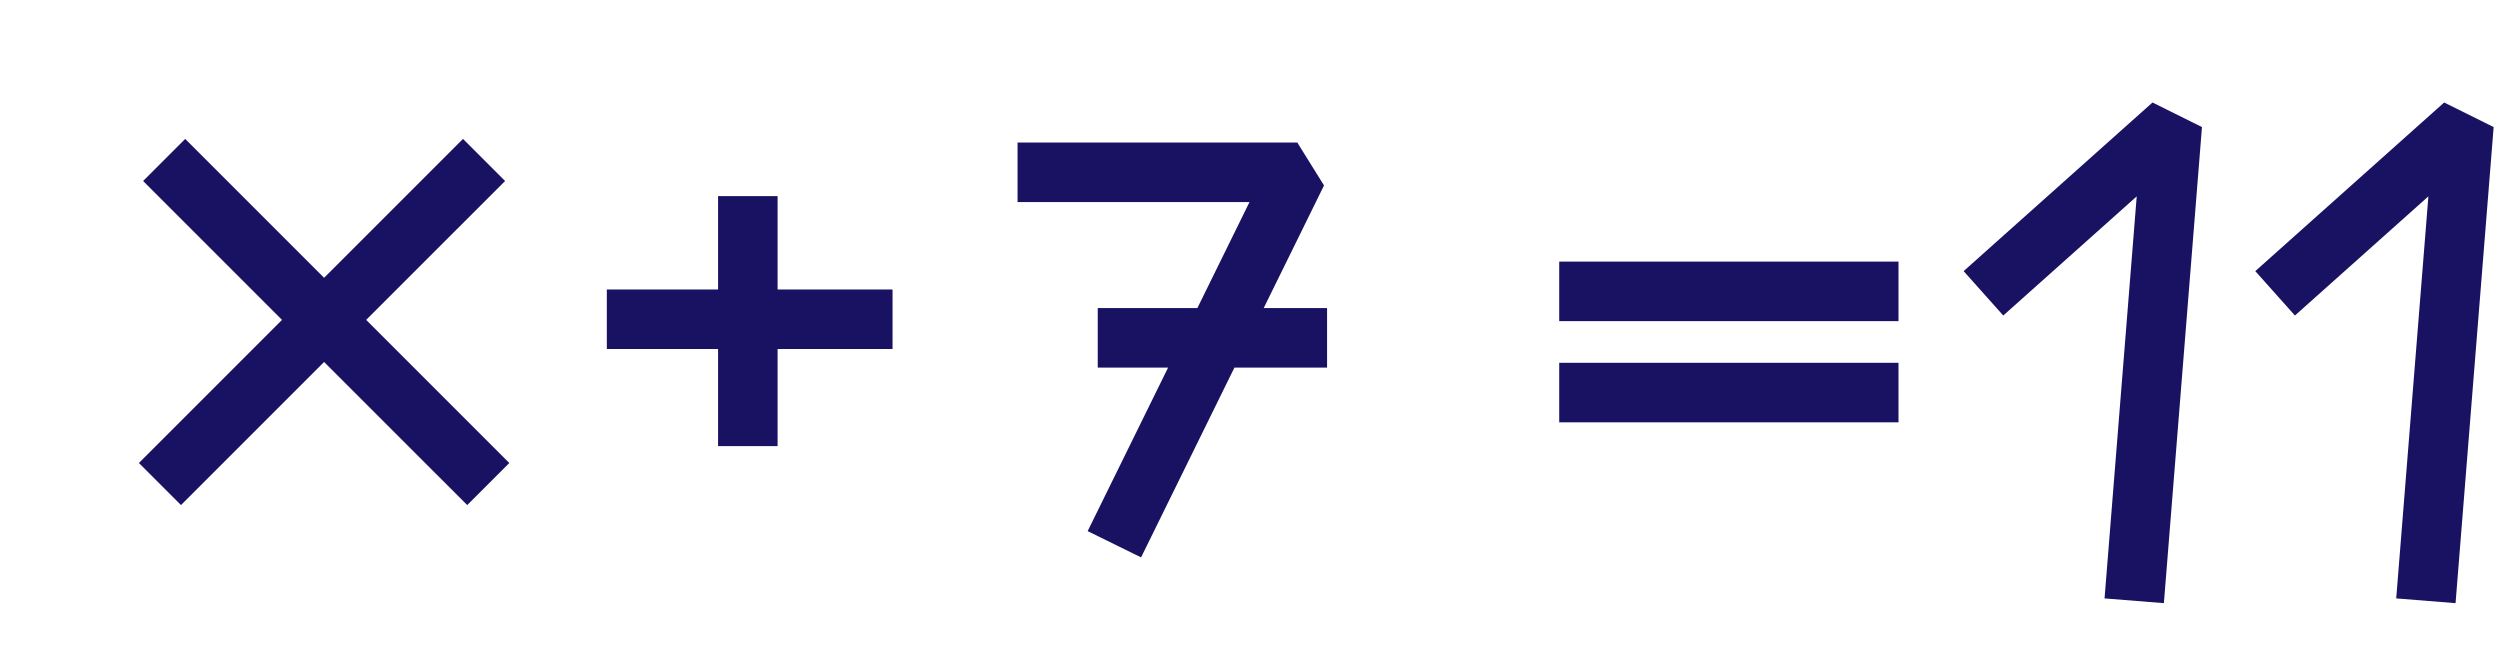 <svg width="210" height="55" viewBox="0 0 210 55" fill="none" xmlns="http://www.w3.org/2000/svg">
<path d="M156.974 24.474H133.474M156.974 32.974H133.474" stroke="#191263" stroke-width="5" stroke-linecap="square" stroke-linejoin="bevel"/>
<path d="M87.974 14.474H108.974L94.71 43.474M94.71 28.378H108.974" stroke="#191263" stroke-width="5" stroke-linecap="square" stroke-linejoin="bevel"/>
<path d="M168.474 22.974L182.474 10.474L179.474 47.974M192.974 22.974L206.974 10.474L203.974 47.974" stroke="#191263" stroke-width="5" stroke-linecap="square" stroke-linejoin="bevel"/>
<path d="M38.891 11.667L11.667 38.891L15.203 42.426L42.427 15.203L38.891 11.667ZM12.021 15.203L39.245 42.426L42.78 38.891L15.556 11.667L12.021 15.203Z" fill="#191263"/>
<path d="M60.318 16.474V37.474H65.318V16.474H60.318ZM50.974 29.317H74.974V24.317H50.974V29.317Z" fill="#191263"/>
</svg>
